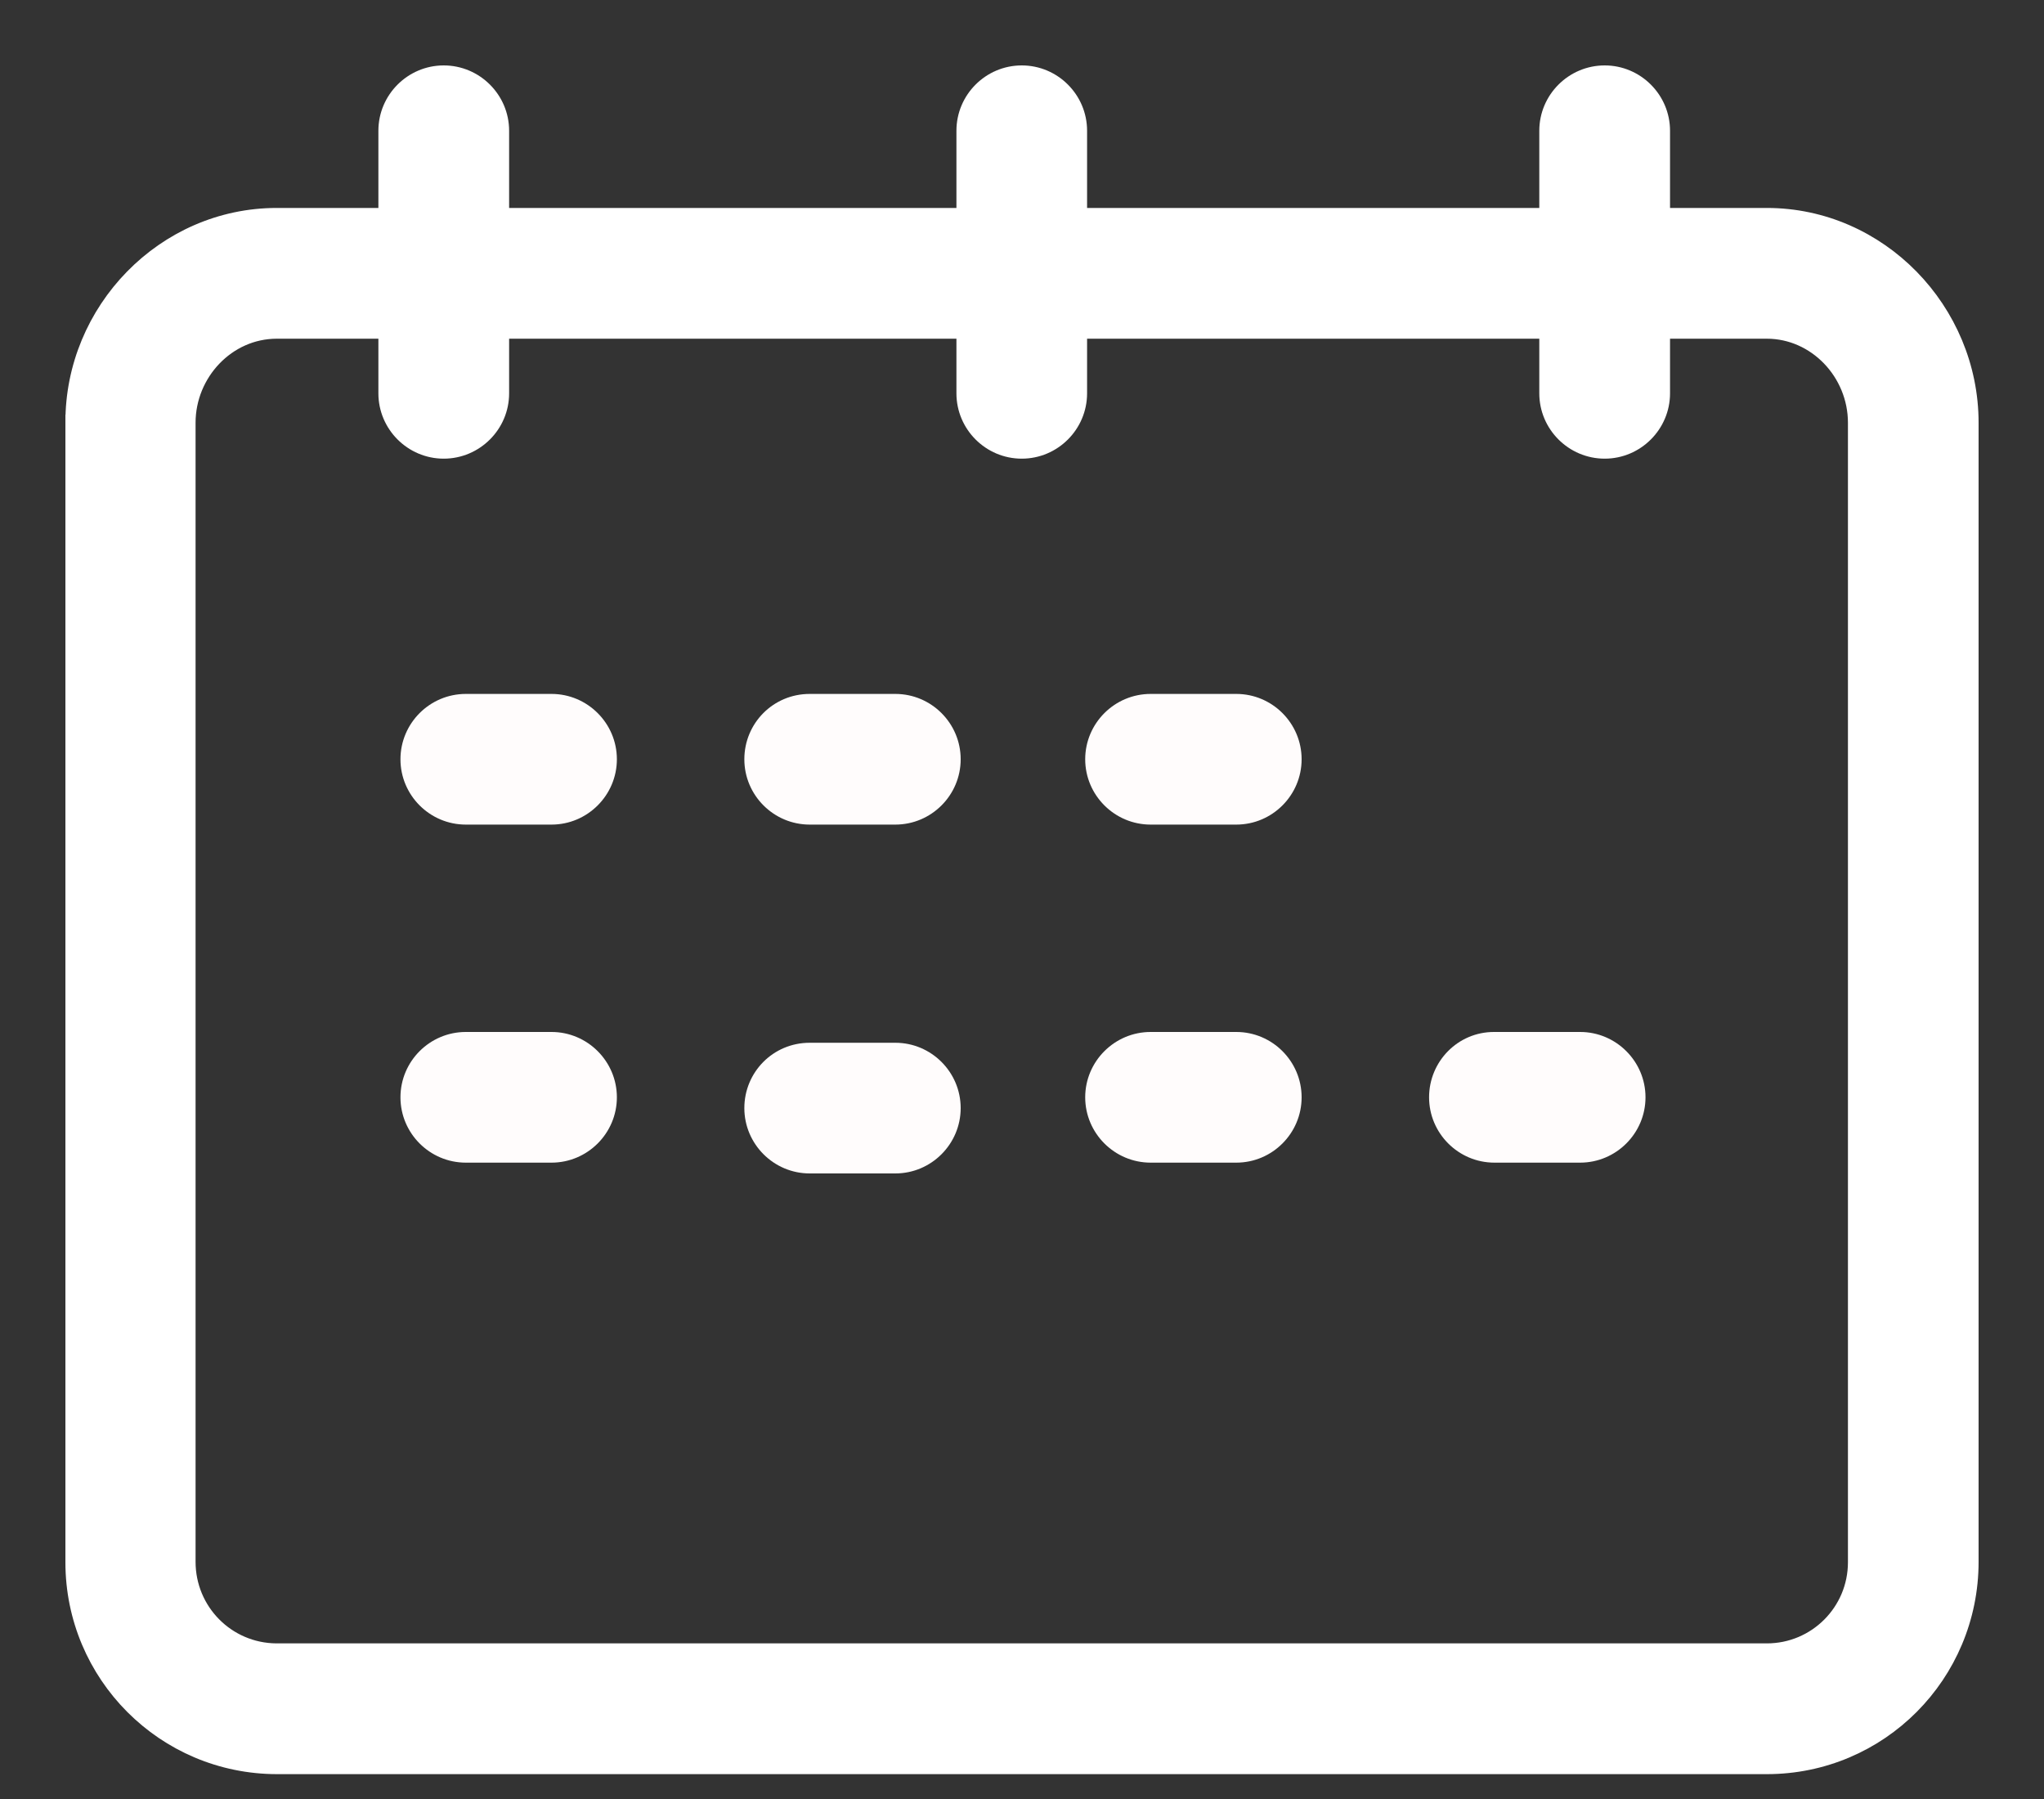 <svg width="25" height="22" viewBox="0 0 25 22" fill="none" xmlns="http://www.w3.org/2000/svg">
<rect x="0" y="0" width="25" height="22" fill="#333333" stroke="none"/>
<path d="M3.385 2.643H4.728V1.599C4.728 1.214 5.043 0.9 5.427 0.9C5.812 0.9 6.127 1.214 6.127 1.599V2.643H11.798V1.599C11.798 1.214 12.112 0.9 12.497 0.9C12.882 0.9 13.196 1.214 13.196 1.599V2.643H18.927V1.599C18.927 1.214 19.242 0.9 19.627 0.9C20.011 0.9 20.326 1.214 20.326 1.599V2.643H21.61C22.985 2.643 24.1 3.799 24.1 5.17V19.099C24.1 20.478 22.989 21.596 21.61 21.596H3.39C2.011 21.596 0.9 20.478 0.9 19.105L0.9 5.17L1 5.17H0.9V5.17C0.894 3.798 2.01 2.643 3.385 2.643ZM2.292 19.099C2.292 19.703 2.775 20.192 3.379 20.197H3.385H21.61C22.213 20.197 22.702 19.709 22.702 19.105V19.099V5.17C22.702 4.556 22.21 4.042 21.61 4.042H20.326V4.81C20.326 5.195 20.011 5.509 19.627 5.509C19.242 5.509 18.927 5.195 18.927 4.81V4.042H13.196V4.81C13.196 5.195 12.882 5.509 12.497 5.509C12.112 5.509 11.798 5.195 11.798 4.81V4.042H6.127V4.81C6.127 5.195 5.812 5.509 5.427 5.509C5.043 5.509 4.728 5.195 4.728 4.81V4.042H3.385C2.779 4.042 2.292 4.562 2.292 5.17V19.099Z" fill="white" stroke="white" stroke-width="0.2"/>
<path d="M14.073 8.586H15.121C15.506 8.586 15.82 8.9 15.82 9.285C15.82 9.67 15.506 9.984 15.121 9.984H14.073C13.688 9.984 13.373 9.67 13.373 9.285C13.373 8.9 13.688 8.586 14.073 8.586Z" fill="#FFFCFC" stroke="#FFFCFC" stroke-width="0.2"/>
<path d="M9.903 8.586H10.951C11.336 8.586 11.65 8.9 11.65 9.285C11.65 9.67 11.336 9.984 10.951 9.984H9.903C9.518 9.984 9.204 9.67 9.204 9.285C9.204 8.901 9.511 8.586 9.903 8.586Z" fill="#FFFCFC" stroke="#FFFCFC" stroke-width="0.2"/>
<path d="M5.697 8.586H6.746C7.13 8.586 7.445 8.9 7.445 9.285C7.445 9.67 7.13 9.984 6.746 9.984H5.697C5.312 9.984 4.998 9.67 4.998 9.285C4.998 8.9 5.312 8.586 5.697 8.586Z" fill="#FFFCFC" stroke="#FFFCFC" stroke-width="0.2"/>
<path d="M14.073 12.72H15.121C15.506 12.72 15.82 13.034 15.82 13.419C15.82 13.804 15.506 14.118 15.121 14.118H14.073C13.688 14.118 13.373 13.804 13.373 13.419C13.373 13.034 13.688 12.72 14.073 12.72Z" fill="#FFFCFC" stroke="#FFFCFC" stroke-width="0.2"/>
<path d="M18.272 12.72H19.327C19.711 12.72 20.026 13.034 20.026 13.419C20.026 13.804 19.711 14.118 19.327 14.118H18.278C17.893 14.118 17.579 13.804 17.579 13.419C17.579 13.036 17.886 12.72 18.272 12.72Z" fill="#FFFCFC" stroke="#FFFCFC" stroke-width="0.2"/>
<path d="M5.697 12.72H6.746C7.13 12.72 7.445 13.034 7.445 13.419C7.445 13.804 7.13 14.118 6.746 14.118H5.697C5.312 14.118 4.998 13.804 4.998 13.419C4.998 13.034 5.312 12.72 5.697 12.72Z" fill="#FFFCFC" stroke="#FFFCFC" stroke-width="0.2"/>
<path d="M9.903 12.852H10.951C11.336 12.852 11.65 13.166 11.65 13.551C11.65 13.935 11.336 14.25 10.951 14.25H9.903C9.518 14.25 9.204 13.935 9.204 13.551C9.204 13.167 9.511 12.852 9.903 12.852Z" fill="#FFFCFC" stroke="#FFFCFC" stroke-width="0.2"/>
</svg>
